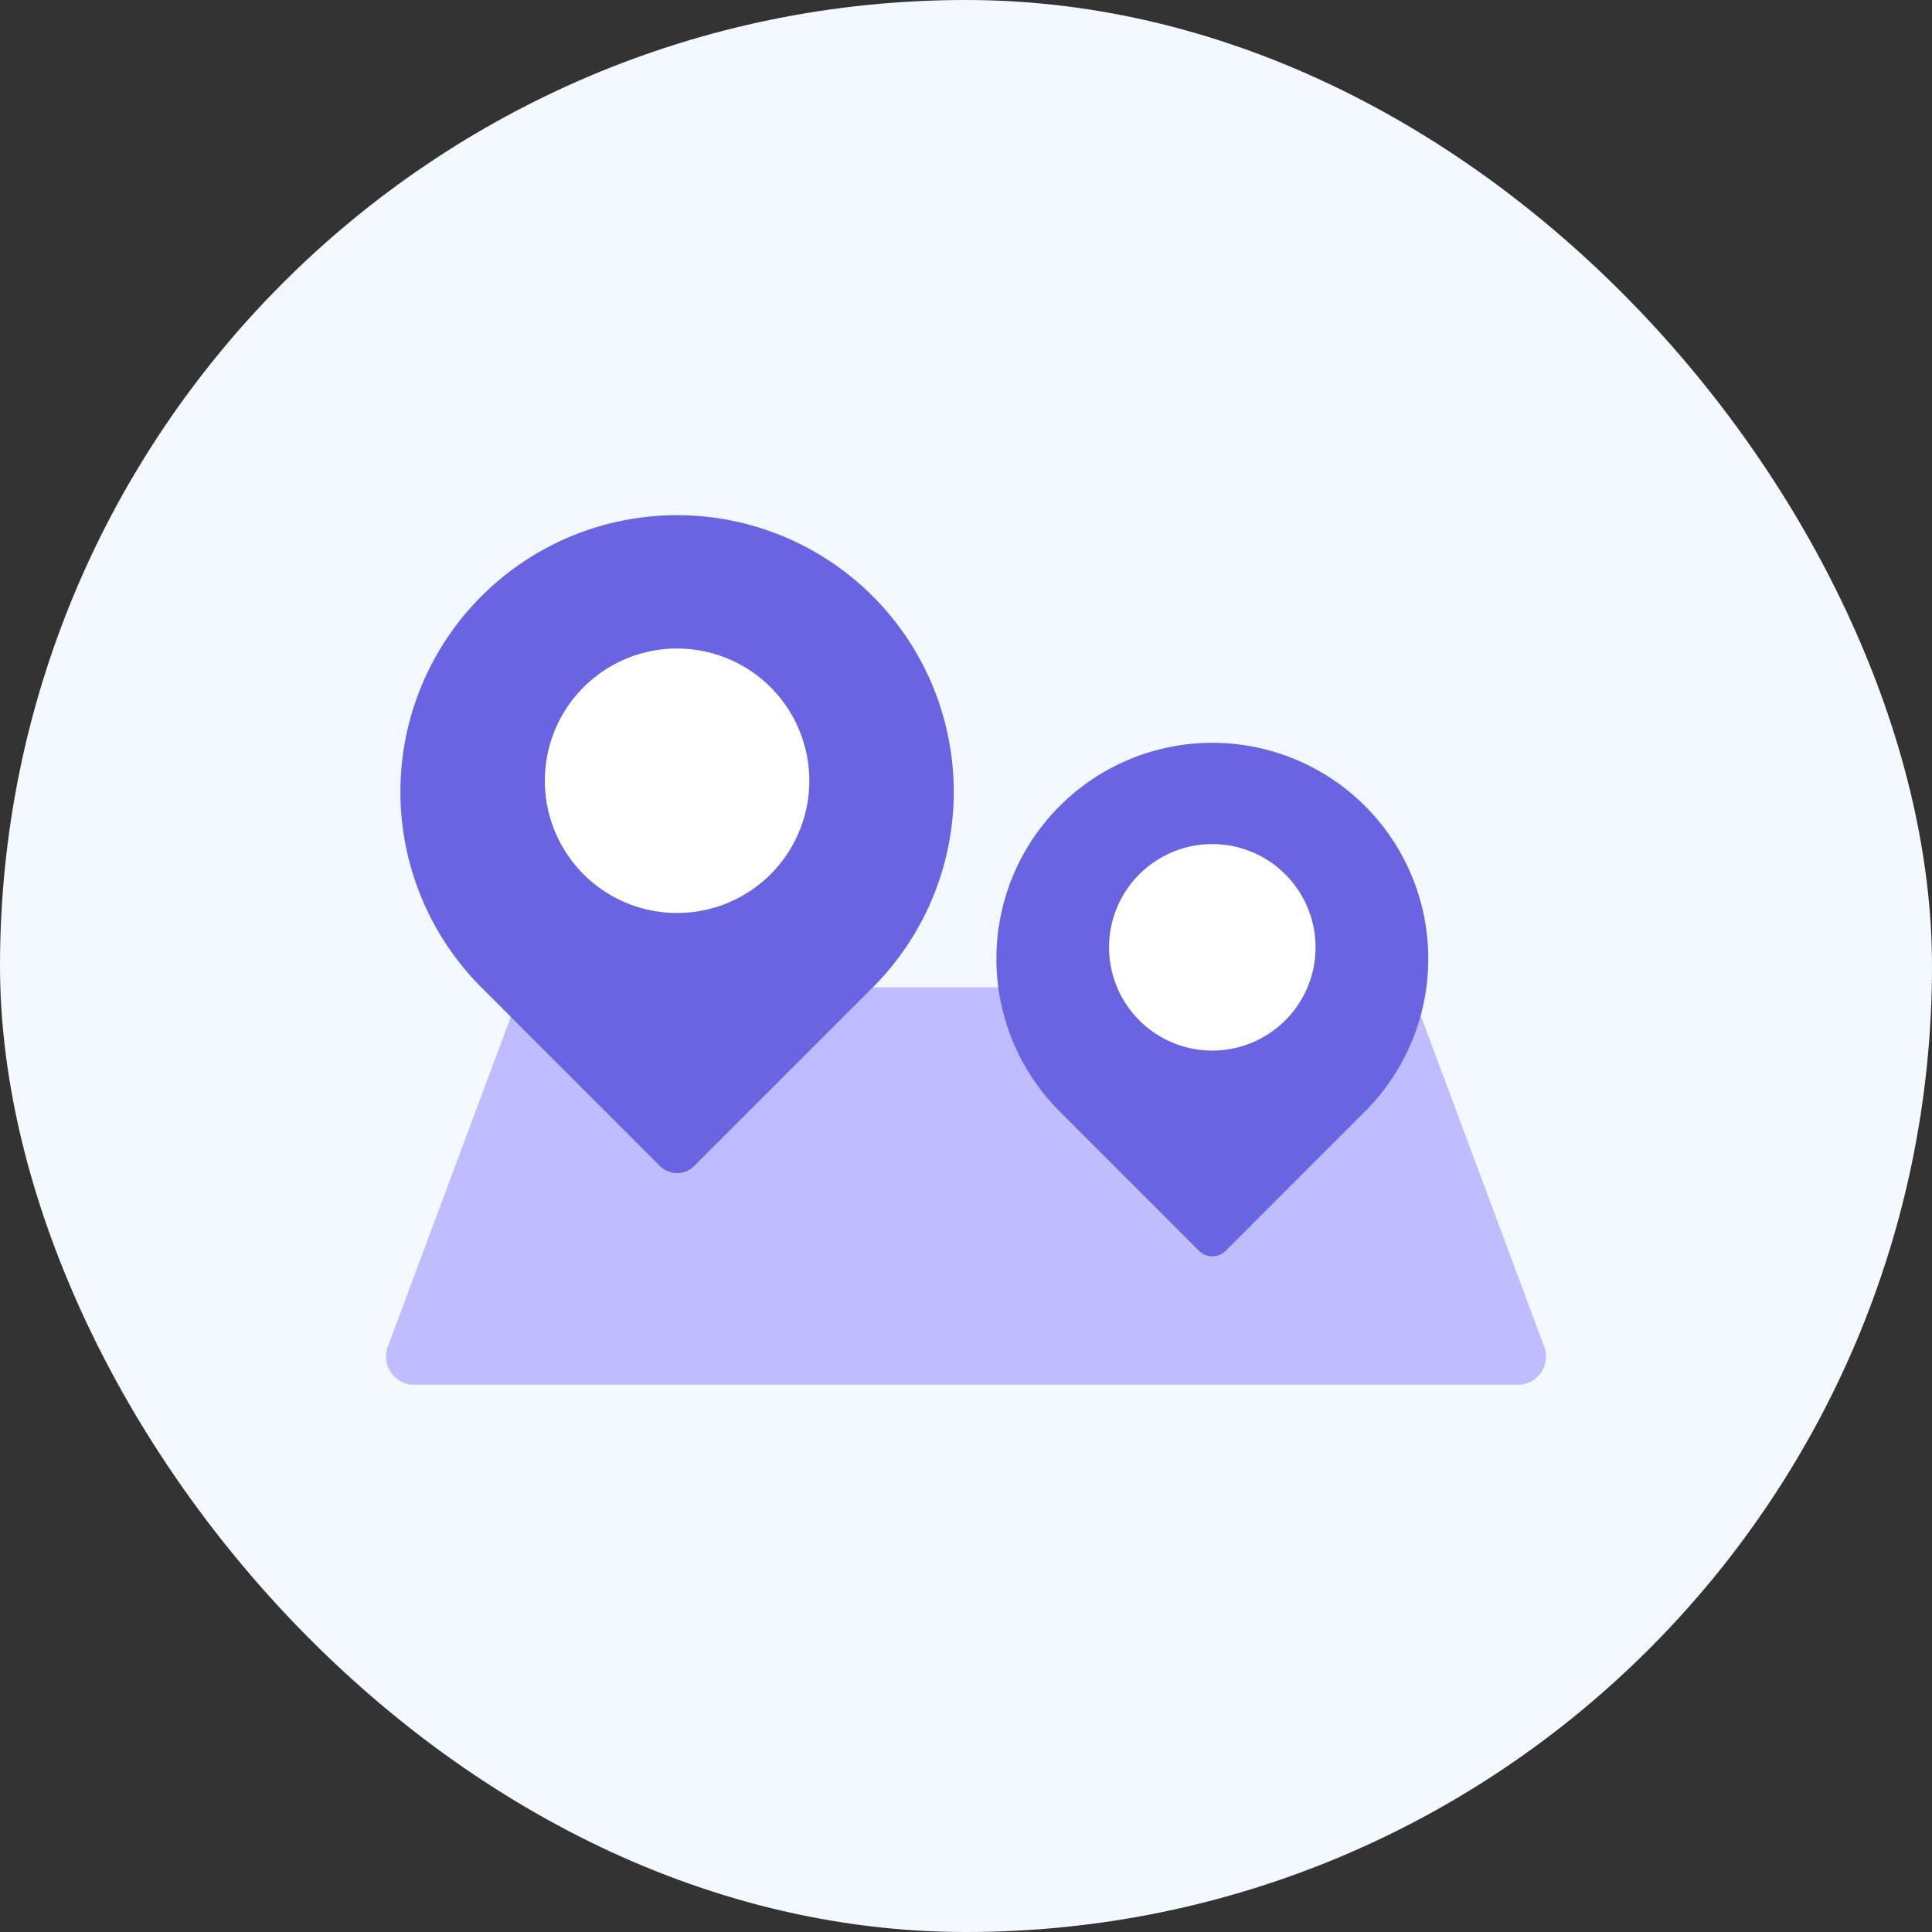 <svg xmlns="http://www.w3.org/2000/svg" width="56" height="56" viewBox="0 0 56 56">
    <rect x="0" y="0" width="56" height="56" fill="#333333" stroke="none"/>
    <defs>
        <style>
            .cls-3{fill:#6964e2}.cls-4{fill:#fff}
        </style>
    </defs>
    <g id="Group_21826" data-name="Group 21826" transform="translate(-545 -4027)">
        <g id="Group_21730" data-name="Group 21730" transform="translate(545 4027)">
            <rect id="Rectangle_7853" data-name="Rectangle 7853" width="56" height="56" rx="28" style="fill:#f4f8ff"/>
        </g>
        <g id="_2872950_location_map_marker_icon" data-name="2872950_location_map_marker_icon" transform="translate(556.2 4041.933)">
            <path id="Path_33656" data-name="Path 33656" d="M37.248 42H13.382a1.441 1.441 0 0 0-1.315 1l-3.493 9.368a.819.819 0 0 0 .658 1.147H41.4a.819.819 0 0 0 .657-1.147L38.564 43a1.442 1.442 0 0 0-1.316-1z" transform="translate(-8.515 -28.314)" style="fill:#bfbcff"/>
            <path id="Path_33657" data-name="Path 33657" class="cls-3" d="m28.955 20.621-5.173 5.173a.7.7 0 0 1-.995 0l-5.173-5.173a8.019 8.019 0 0 1 0-11.341 8.02 8.02 0 0 1 11.341 0 8.019 8.019 0 0 1 0 11.341z" transform="translate(-14.859 -6.932)"/>
            <path id="Path_33680" data-name="Path 33680" class="cls-3" d="m25.95 17.616-4.037 4.038a.549.549 0 0 1-.776 0L17.1 17.616a6.259 6.259 0 0 1 0-8.852 6.259 6.259 0 0 1 8.852 0 6.259 6.259 0 0 1-.002 8.852z" transform="translate(2.415 -.333)"/>
            <path id="Path_33658" data-name="Path 33658" class="cls-4" d="M30.544 22.211a3.834 3.834 0 0 1-5.421 0 3.834 3.834 0 0 1 0-5.421 3.834 3.834 0 0 1 5.421 0 3.834 3.834 0 0 1 0 5.421z" transform="translate(-19.408 -11.803)"/>
            <path id="Path_33679" data-name="Path 33679" class="cls-4" d="M29.108 20.775a2.992 2.992 0 0 1-4.232 0 2.992 2.992 0 0 1 0-4.232 2.992 2.992 0 0 1 4.232 0 2.992 2.992 0 0 1 0 4.232z" transform="translate(-3.053 -6.133)"/>
        </g>
    </g>
</svg>

